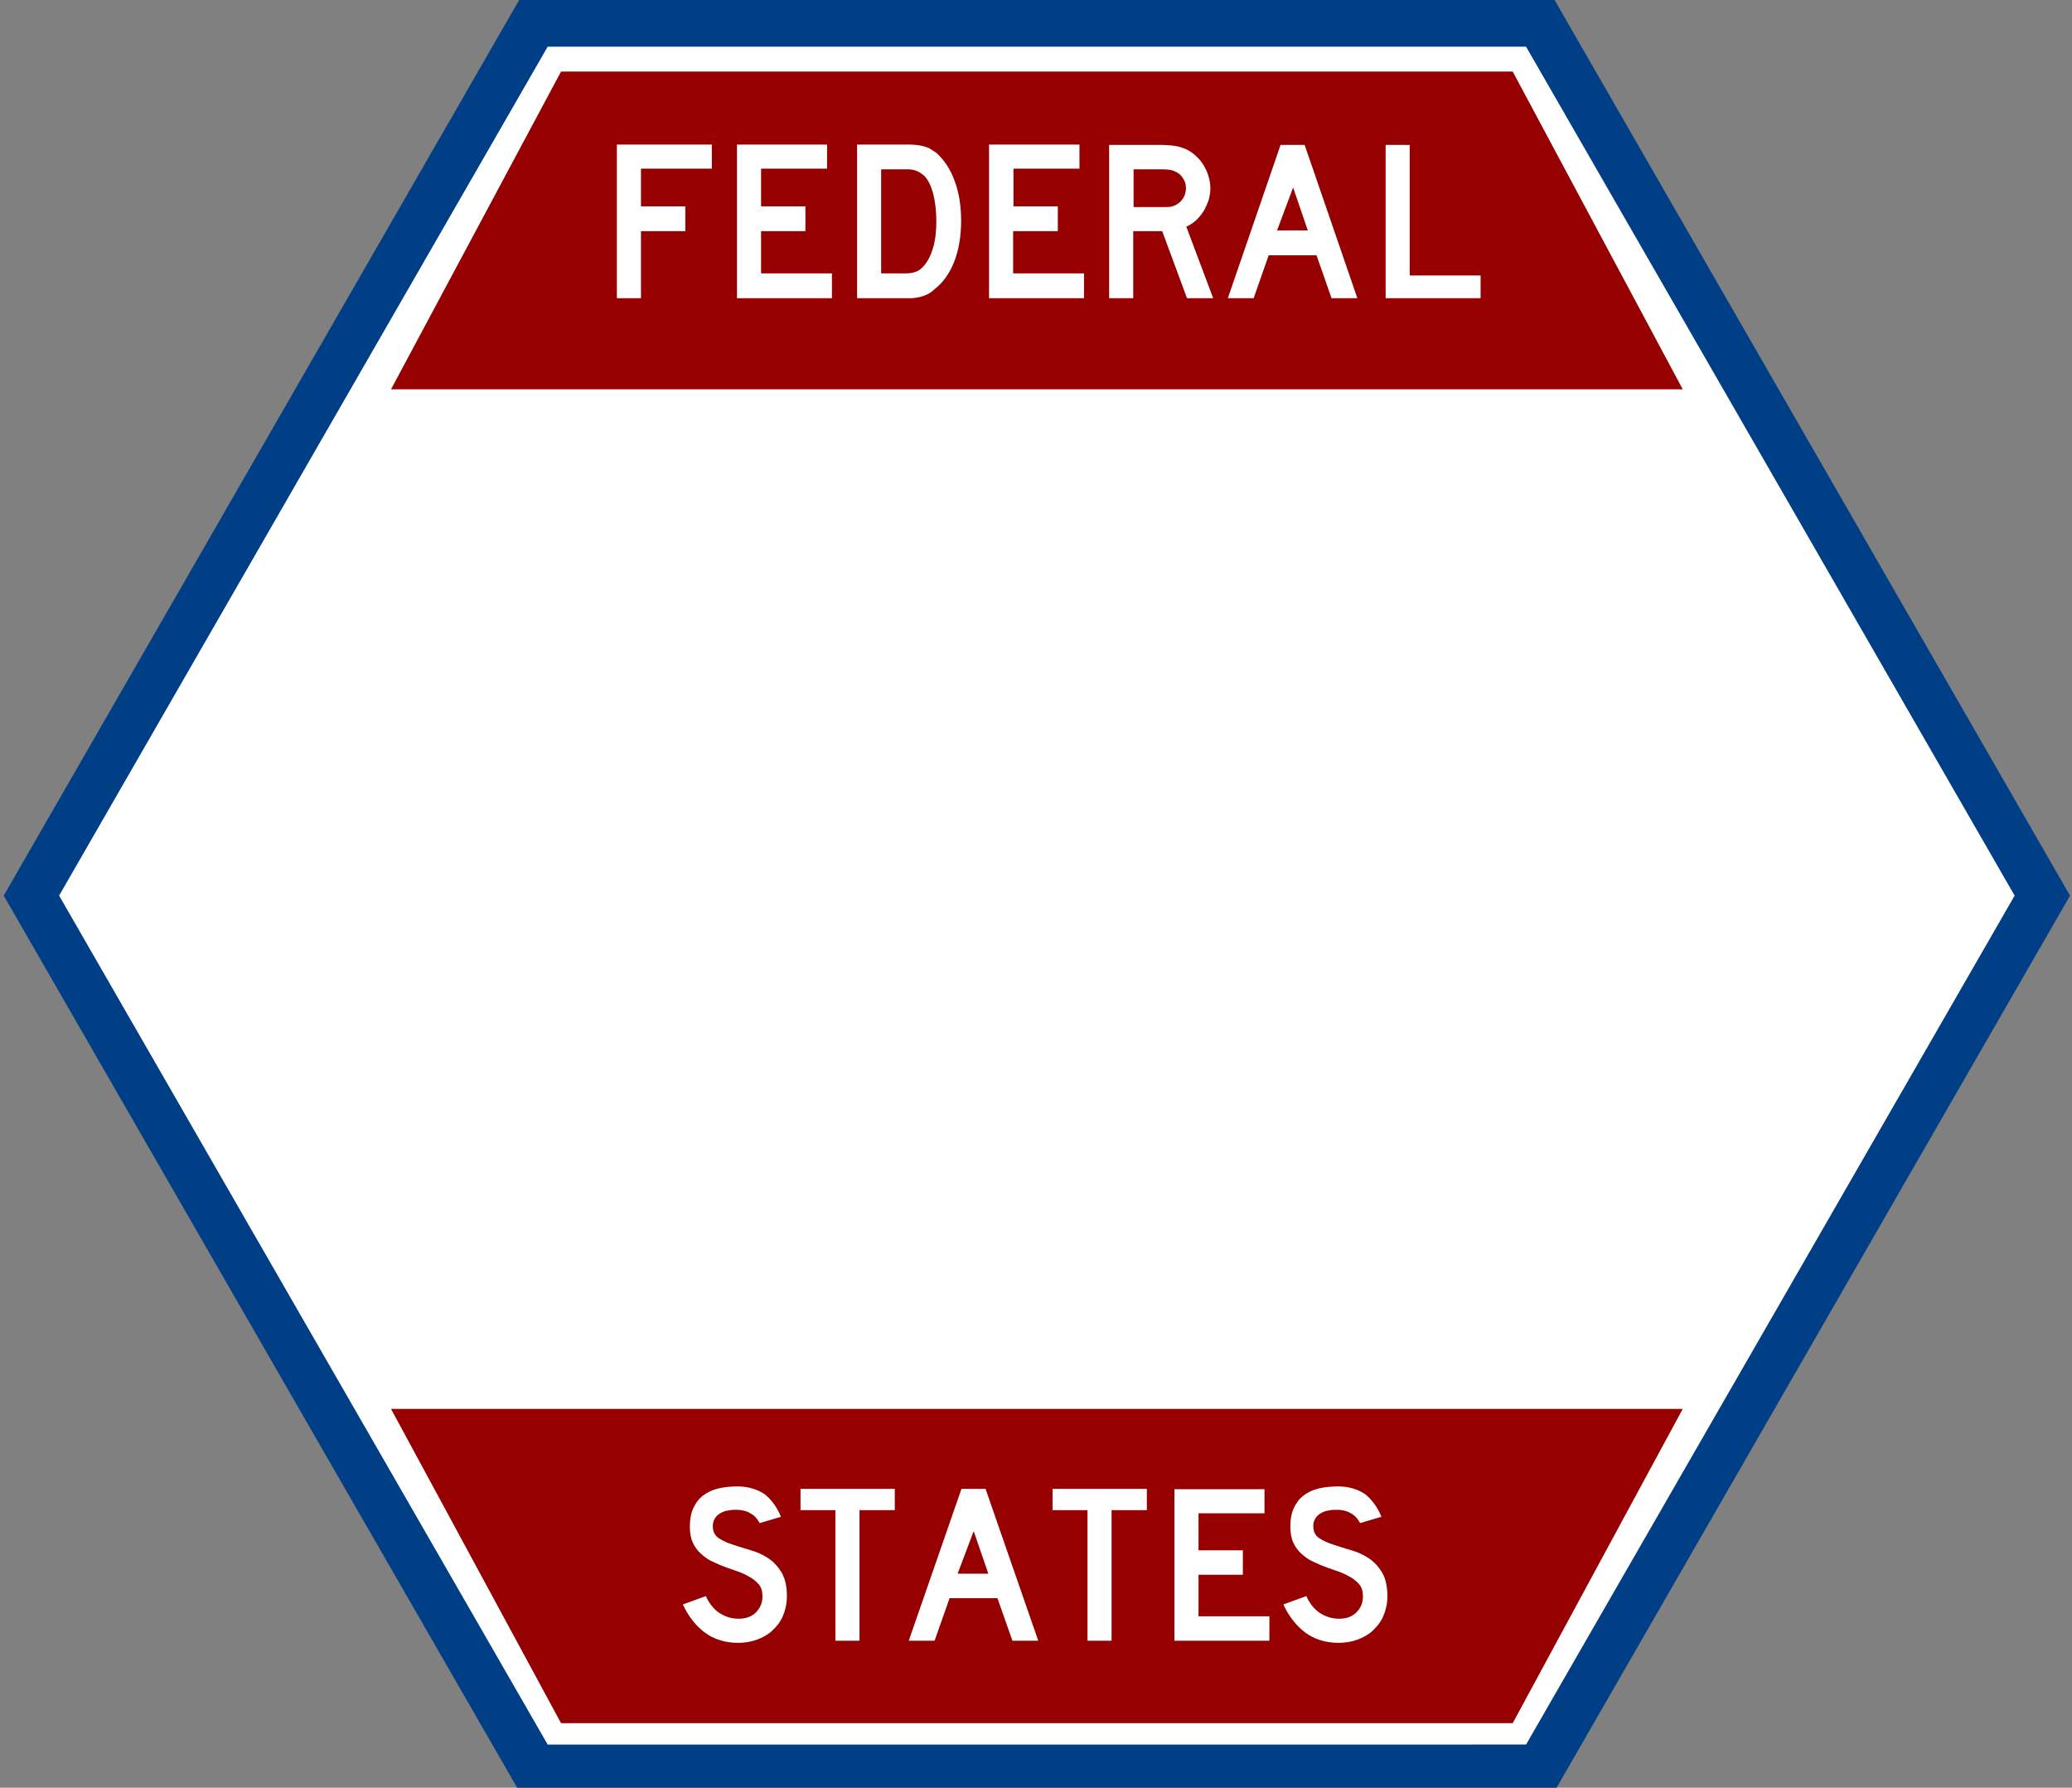 <?xml version="1.0" encoding="utf-8"?>
<!-- Generator: Adobe Illustrator 25.0.1, SVG Export Plug-In . SVG Version: 6.00 Build 0)  -->
<svg version="1.1" id="Shield" xmlns="http://www.w3.org/2000/svg" xmlns:xlink="http://www.w3.org/1999/xlink" x="0px" y="0px"
	 viewBox="0 0 593.5 512" style="enable-background:new 0 0 593.5 512;" xml:space="preserve">
<rect x="0" y="0" width="593.5" height="512" fill="#808080" stroke="none"/>
<style type="text/css">
	.st0{display:none;}
	.st1{fill-rule:evenodd;clip-rule:evenodd;fill:#FFFFFF;stroke:#003E86;stroke-width:13.75;stroke-miterlimit:8;}
	.st2{fill-rule:evenodd;clip-rule:evenodd;fill:#960000;}
</style>
<path id="Back" class="st0" d="M40.5,42.7C40.5,19.1,59.6,0,83.2,0h426.7c23.5,0,42.6,19.1,42.6,42.7v426.7
	c0,23.6-19.1,42.7-42.7,42.7H83.2c-23.6-0.1-42.7-19.2-42.7-42.8V42.7L40.5,42.7z"/>
<g transform="translate(-77 -1832)">
	<path class="st1" d="M86,2088.5l143.9-250h288.2l143.9,250l-143.9,250H229.9L86,2088.5z"/>
	<path class="st2" d="M447.4,1885.7l4.2,12.3h-8.8L447.4,1885.7z M401.7,1880.5h8.3c1.1,0,1.9,0.1,2.4,0.2c0.5,0.1,1,0.3,1.6,0.6
		c0.9,0.5,1.5,1.1,2,2c0.5,0.8,0.7,1.7,0.7,2.6s-0.2,1.8-0.7,2.7c-0.5,0.9-1.2,1.5-2,2c-0.6,0.3-1.1,0.5-1.6,0.6
		c-0.5,0.1-1.3,0.1-2.4,0.1h-8.3V1880.5z M329.4,1880.5h7.8c0.9,0,1.7,0.2,2.5,0.5c0.7,0.3,1.4,0.8,2,1.3c1.1,1.1,2,2.9,2.6,5.2
		c0.6,2.3,0.9,5,0.9,7.9c0,2.9-0.3,5.6-1,7.8c-0.7,2.3-1.7,4.1-3,5.4c-0.6,0.6-1.3,1.1-2.1,1.3c-0.8,0.3-1.7,0.4-2.8,0.4h-6.9
		V1880.5z M473.9,1873.5v43.9h27.2v-6.5h-20.3v-37.4H473.9z M443.8,1873.5l-15.1,43.9h7.4l4.3-12.3h13.7l4.3,12.3h7.4l-15.1-43.9
		H443.8z M394.7,1873.5v43.9h6.9v-19.2h8.3l7.1,19.2h7.5l-7.7-20.5c1-0.4,1.9-1,2.8-1.8c0.8-0.8,1.6-1.7,2.2-2.7c0.6-1,1-2,1.4-3.1
		c0.3-1.1,0.5-2.3,0.5-3.4c0-1.1-0.2-2.2-0.5-3.3c-0.3-1.1-0.8-2.2-1.4-3.2c-0.6-1-1.3-1.9-2.1-2.6c-0.8-0.8-1.7-1.4-2.6-1.9
		c-1.1-0.5-2.2-0.9-3.5-1.1c-1.2-0.2-2.7-0.3-4.4-0.3H394.7z M360.3,1873.5v43.9h27.2v-7.1h-20.3v-12.1H380v-7.1h-12.7v-10.8h18.9
		v-6.9H360.3z M322.5,1873.5v43.9h13.3h2.5c1.1-0.1,2.3-0.3,3.4-0.7c1.1-0.4,2.1-1,2.9-1.8c2.5-1.9,4.4-4.6,5.7-7.9
		c1.3-3.3,2-7.2,2-11.7c0-4.4-0.6-8.2-1.9-11.6c-1.2-3.3-3-6-5.3-8c-0.6-0.4-1.2-0.8-1.7-1.1c-0.5-0.3-1.1-0.5-1.8-0.7
		c-0.7-0.2-1.4-0.3-2.2-0.4c-0.8-0.1-1.8-0.1-2.8-0.1H322.5z M288.1,1873.5v43.9h27.2v-7.1H295v-12.1h12.7v-7.1H295v-10.8h18.9v-6.9
		H288.1z M253.7,1873.5v43.9h6.9v-19.2h12.7v-7.1h-12.7v-10.8h20.3v-6.9H253.7z M237.7,1852.5h272.6l48.7,91H189L237.7,1852.5z"/>
	<path class="st2" d="M355.9,2270.5l4.2,12.2h-8.8L355.9,2270.5z M413.4,2258.4v43.5h27.2v-7h-20.3V2283H433v-7h-12.7v-10.6h18.9
		v-6.9H413.4z M378.5,2258.4v6.1h10v37.4h6.9v-37.4h10.1v-6.1H378.5z M352.4,2258.4l-15.1,43.5h7.4l4.3-12.2h13.7l4.3,12.2h7.4
		l-15.1-43.5H352.4z M306.3,2258.4v6.1h10v37.4h6.9v-37.4h10.1v-6.1H306.3z M460.2,2257.7c-2,0-3.8,0.2-5.5,0.6
		c-1.7,0.4-3.1,1.1-4.3,2c-1.2,0.9-2.1,2.1-2.8,3.6c-0.7,1.5-1,3.3-1,5.4c0,1.8,0.3,3.4,0.9,4.6c0.6,1.3,1.4,2.3,2.3,3.1
		c0.9,0.8,1.8,1.5,2.8,2c1,0.5,1.8,0.8,2.4,1.1c1.4,0.6,2.9,1.1,4.3,1.6c1.5,0.5,2.8,1,4,1.7c1.2,0.6,2.2,1.4,3,2.3
		c0.8,0.9,1.1,2.1,1.1,3.5c0,1.8-0.6,3.3-1.9,4.6c-1.2,1.2-2.9,1.8-4.9,1.8c-2.1,0-3.9-0.6-5.6-1.7c-1.6-1.1-2.9-2.7-3.8-4.8
		l-6.6,2.4c1.5,3.3,3.6,6,6.2,8c2.7,2,5.9,3,9.7,3c1.9,0,3.6-0.3,5.3-0.9c1.6-0.6,3.1-1.4,4.3-2.5c1.4-1.3,2.5-2.7,3.2-4.4
		c0.7-1.7,1.1-3.5,1.1-5.5c0-2.9-0.5-5.1-1.5-6.8c-1-1.7-2.3-3.1-3.8-4.1c-1.5-1-3.2-1.8-5-2.3c-1.8-0.5-3.5-1.1-5.1-1.6
		c-1.6-0.5-2.9-1.1-4-1.8c-1.1-0.7-1.7-1.7-1.8-3.1c-0.1-1,0.1-1.8,0.5-2.5c0.4-0.7,0.9-1.2,1.6-1.6c0.7-0.4,1.4-0.7,2.3-0.8
		c0.8-0.2,1.7-0.2,2.5-0.2c1.2,0,2.3,0.3,3.1,0.6c0.8,0.4,1.5,0.8,2,1.3c0.6,0.6,1,1.2,1.4,1.9l6.1-1.8c-1.1-2.7-2.7-4.9-4.7-6.5
		C465.9,2258.5,463.3,2257.7,460.2,2257.7z M288.2,2257.7c-2,0-3.8,0.2-5.5,0.6c-1.7,0.4-3.1,1.1-4.3,2c-1.2,0.9-2.1,2.1-2.8,3.6
		c-0.7,1.5-1,3.3-1,5.4c0,1.8,0.3,3.4,0.9,4.6c0.6,1.3,1.4,2.3,2.3,3.1c0.9,0.8,1.8,1.5,2.8,2c1,0.5,1.8,0.8,2.4,1.1
		c1.4,0.6,2.9,1.1,4.3,1.6c1.5,0.5,2.8,1,4,1.7c1.2,0.6,2.2,1.4,3,2.3c0.8,0.9,1.1,2.1,1.1,3.5c0,1.8-0.6,3.3-1.9,4.6
		c-1.2,1.2-2.9,1.8-4.9,1.8c-2.1,0-3.9-0.6-5.6-1.7c-1.6-1.1-2.9-2.7-3.8-4.8l-6.6,2.4c1.5,3.3,3.6,6,6.2,8c2.7,2,5.9,3,9.7,3
		c1.9,0,3.6-0.3,5.3-0.9c1.6-0.6,3.1-1.4,4.3-2.5c1.4-1.3,2.5-2.7,3.2-4.4c0.7-1.7,1.1-3.5,1.1-5.5c0-2.9-0.5-5.1-1.5-6.8
		c-1-1.7-2.3-3.1-3.8-4.1c-1.5-1-3.2-1.8-5-2.3c-1.8-0.5-3.5-1.1-5.1-1.6c-1.6-0.5-2.9-1.1-4-1.8c-1.1-0.7-1.7-1.7-1.8-3.1
		c-0.1-1,0.1-1.8,0.5-2.5c0.4-0.7,0.9-1.2,1.6-1.6c0.7-0.4,1.4-0.7,2.3-0.8c0.8-0.2,1.7-0.2,2.5-0.2c1.2,0,2.3,0.3,3.1,0.6
		c0.8,0.4,1.5,0.8,2,1.3c0.6,0.6,1,1.2,1.4,1.9l6.1-1.8c-1.1-2.7-2.7-4.9-4.7-6.5C293.8,2258.5,291.3,2257.7,288.2,2257.7z
		 M189,2235.5h370l-48.7,90H237.7L189,2235.5z"/>
</g>
</svg>
